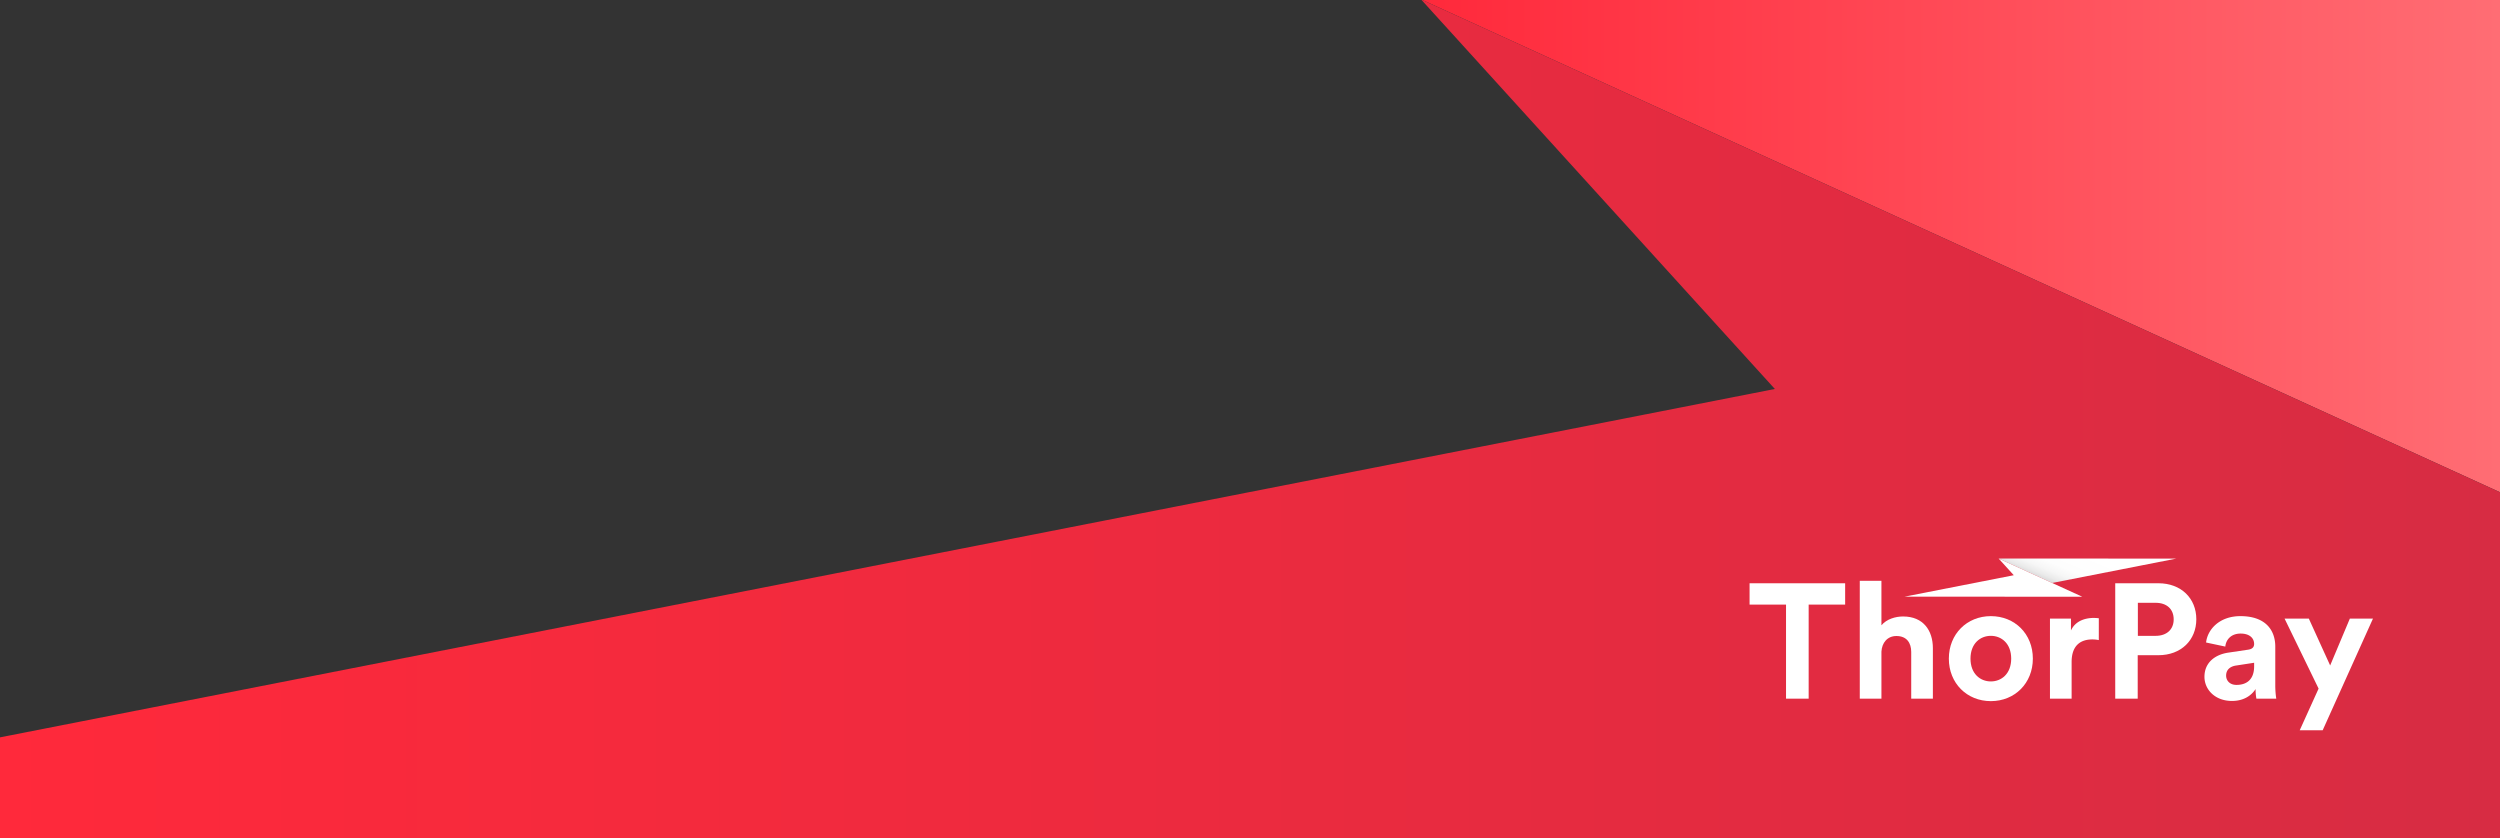 <svg id="Layer_1" data-name="Layer 1" xmlns="http://www.w3.org/2000/svg" xmlns:xlink="http://www.w3.org/1999/xlink" viewBox="0 0 1920 643.89"><rect x="0" y="0" width="1920" height="643.89" fill="#333333" stroke="none"/><defs><style>.cls-1{fill:none;}.cls-2{clip-path:url(#clip-path);}.cls-3{fill:url(#linear-gradient);}.cls-4{fill:url(#linear-gradient-2);}.cls-5{fill:url(#linear-gradient-3);}.cls-6{fill:url(#linear-gradient-4);}.cls-7{fill:#fff;}</style><clipPath id="clip-path"><rect class="cls-1" x="-5746.67" y="-853.28" width="1920" height="1080"/></clipPath><linearGradient id="linear-gradient" x1="-6487.65" y1="-727.92" x2="2670.1" y2="-727.92" gradientTransform="translate(26 -171.74) rotate(-3.75)" gradientUnits="userSpaceOnUse"><stop offset="0" stop-color="#ff293b"/><stop offset="1" stop-color="#ff6d74"/></linearGradient><linearGradient id="linear-gradient-2" x1="1091.34" y1="188.78" x2="1920" y2="188.78" gradientTransform="matrix(1, 0, 0, 1, 0, 0)" xlink:href="#linear-gradient"/><linearGradient id="linear-gradient-3" y1="321.71" x2="1920" y2="321.71" gradientUnits="userSpaceOnUse"><stop offset="0" stop-color="#ff293b"/><stop offset="1" stop-color="#d72c43"/></linearGradient><linearGradient id="linear-gradient-4" x1="1592.52" y1="454.65" x2="1604.52" y2="425.65" gradientUnits="userSpaceOnUse"><stop offset="0" stop-color="#dadada"/><stop offset="0.11" stop-color="#eaeaea"/><stop offset="0.26" stop-color="#f6f6f6"/><stop offset="0.46" stop-color="#fdfdfd"/><stop offset="1" stop-color="#fff"/></linearGradient></defs><title>ThorPay_footer_2</title><g class="cls-2"><polygon class="cls-3" points="-3775.99 70.72 2635.2 -1187.72 -6542.57 -1193.03 -3775.99 70.72"/></g><polygon class="cls-4" points="1920 0 1091.34 -0.48 1920 378.05 1920 0"/><polygon class="cls-5" points="1920 378.05 1631.17 246.11 1631.17 246.11 1091.34 -0.48 1363.09 298.73 0 566.29 0 643.89 1920 643.89 1920 378.05"/><polygon class="cls-6" points="1576.05 447.72 1671.36 429.01 1534.92 428.93 1576.05 447.72"/><path class="cls-7" d="M1389.05,464.32v72.27h-17.38V464.32h-28V447.94h73.4v16.38Z"/><path class="cls-7" d="M1444.94,536.59h-16.63V446.06h16.63V480.2c4-4.75,10.75-6.75,16.63-6.75,15.63,0,22.88,10.88,22.88,24.38v38.76h-16.63V500.71c0-6.88-3.38-12.25-11.38-12.25-7,0-11.13,5.25-11.5,12Z"/><path class="cls-7" d="M1561.23,505.83c0,18.88-13.88,32.64-32.26,32.64s-32.26-13.75-32.26-32.64,13.88-32.64,32.26-32.64S1561.23,486.83,1561.23,505.83Zm-16.63,0c0-11.63-7.5-17.51-15.63-17.51s-15.63,5.88-15.63,17.51,7.5,17.51,15.63,17.51S1544.6,517.46,1544.6,505.83Z"/><path class="cls-7" d="M1611.88,491.58a25,25,0,0,0-5-.5c-8.5,0-15.88,4.13-15.88,17.38v28.13h-16.63V475.07h16.13v9.13c3.75-8.13,12.25-9.63,17.51-9.63a37.87,37.87,0,0,1,3.88.25Z"/><path class="cls-7" d="M1641.76,503.21v33.39H1624.5V447.94h33.14c17.51,0,29.13,11.63,29.13,27.63s-11.63,27.63-29.13,27.63Zm13.75-14.88c8.63,0,13.88-5,13.88-12.63,0-7.88-5.25-12.75-13.88-12.75h-13.63v25.38Z"/><path class="cls-7" d="M1711.41,501.21l15.13-2.25c3.5-.5,4.63-2.25,4.63-4.38,0-4.38-3.38-8-10.38-8-7.25,0-11.25,4.63-11.75,10l-14.76-3.13c1-9.63,9.88-20.26,26.38-20.26,19.51,0,26.76,11,26.76,23.38v30.26a68.91,68.91,0,0,0,.75,9.75h-15.26a41.67,41.67,0,0,1-.63-7.38c-3.13,4.88-9,9.13-18.13,9.13-13.13,0-21.13-8.88-21.13-18.51C1693,508.83,1701.16,502.71,1711.41,501.21Zm19.76,10.5V509l-13.88,2.13c-4.25.63-7.63,3-7.63,7.75,0,3.63,2.63,7.13,8,7.13C1724.66,526,1731.17,522.59,1731.17,511.71Z"/><path class="cls-7" d="M1766.18,560.85l14.5-32-26.13-53.77h18.63l16.38,36,15.13-36h17.76l-38.64,85.78Z"/><polygon class="cls-7" points="1599.21 458.3 1558.09 439.51 1558.09 439.51 1534.92 428.93 1546.58 441.77 1462.78 458.22 1599.21 458.3"/></svg>